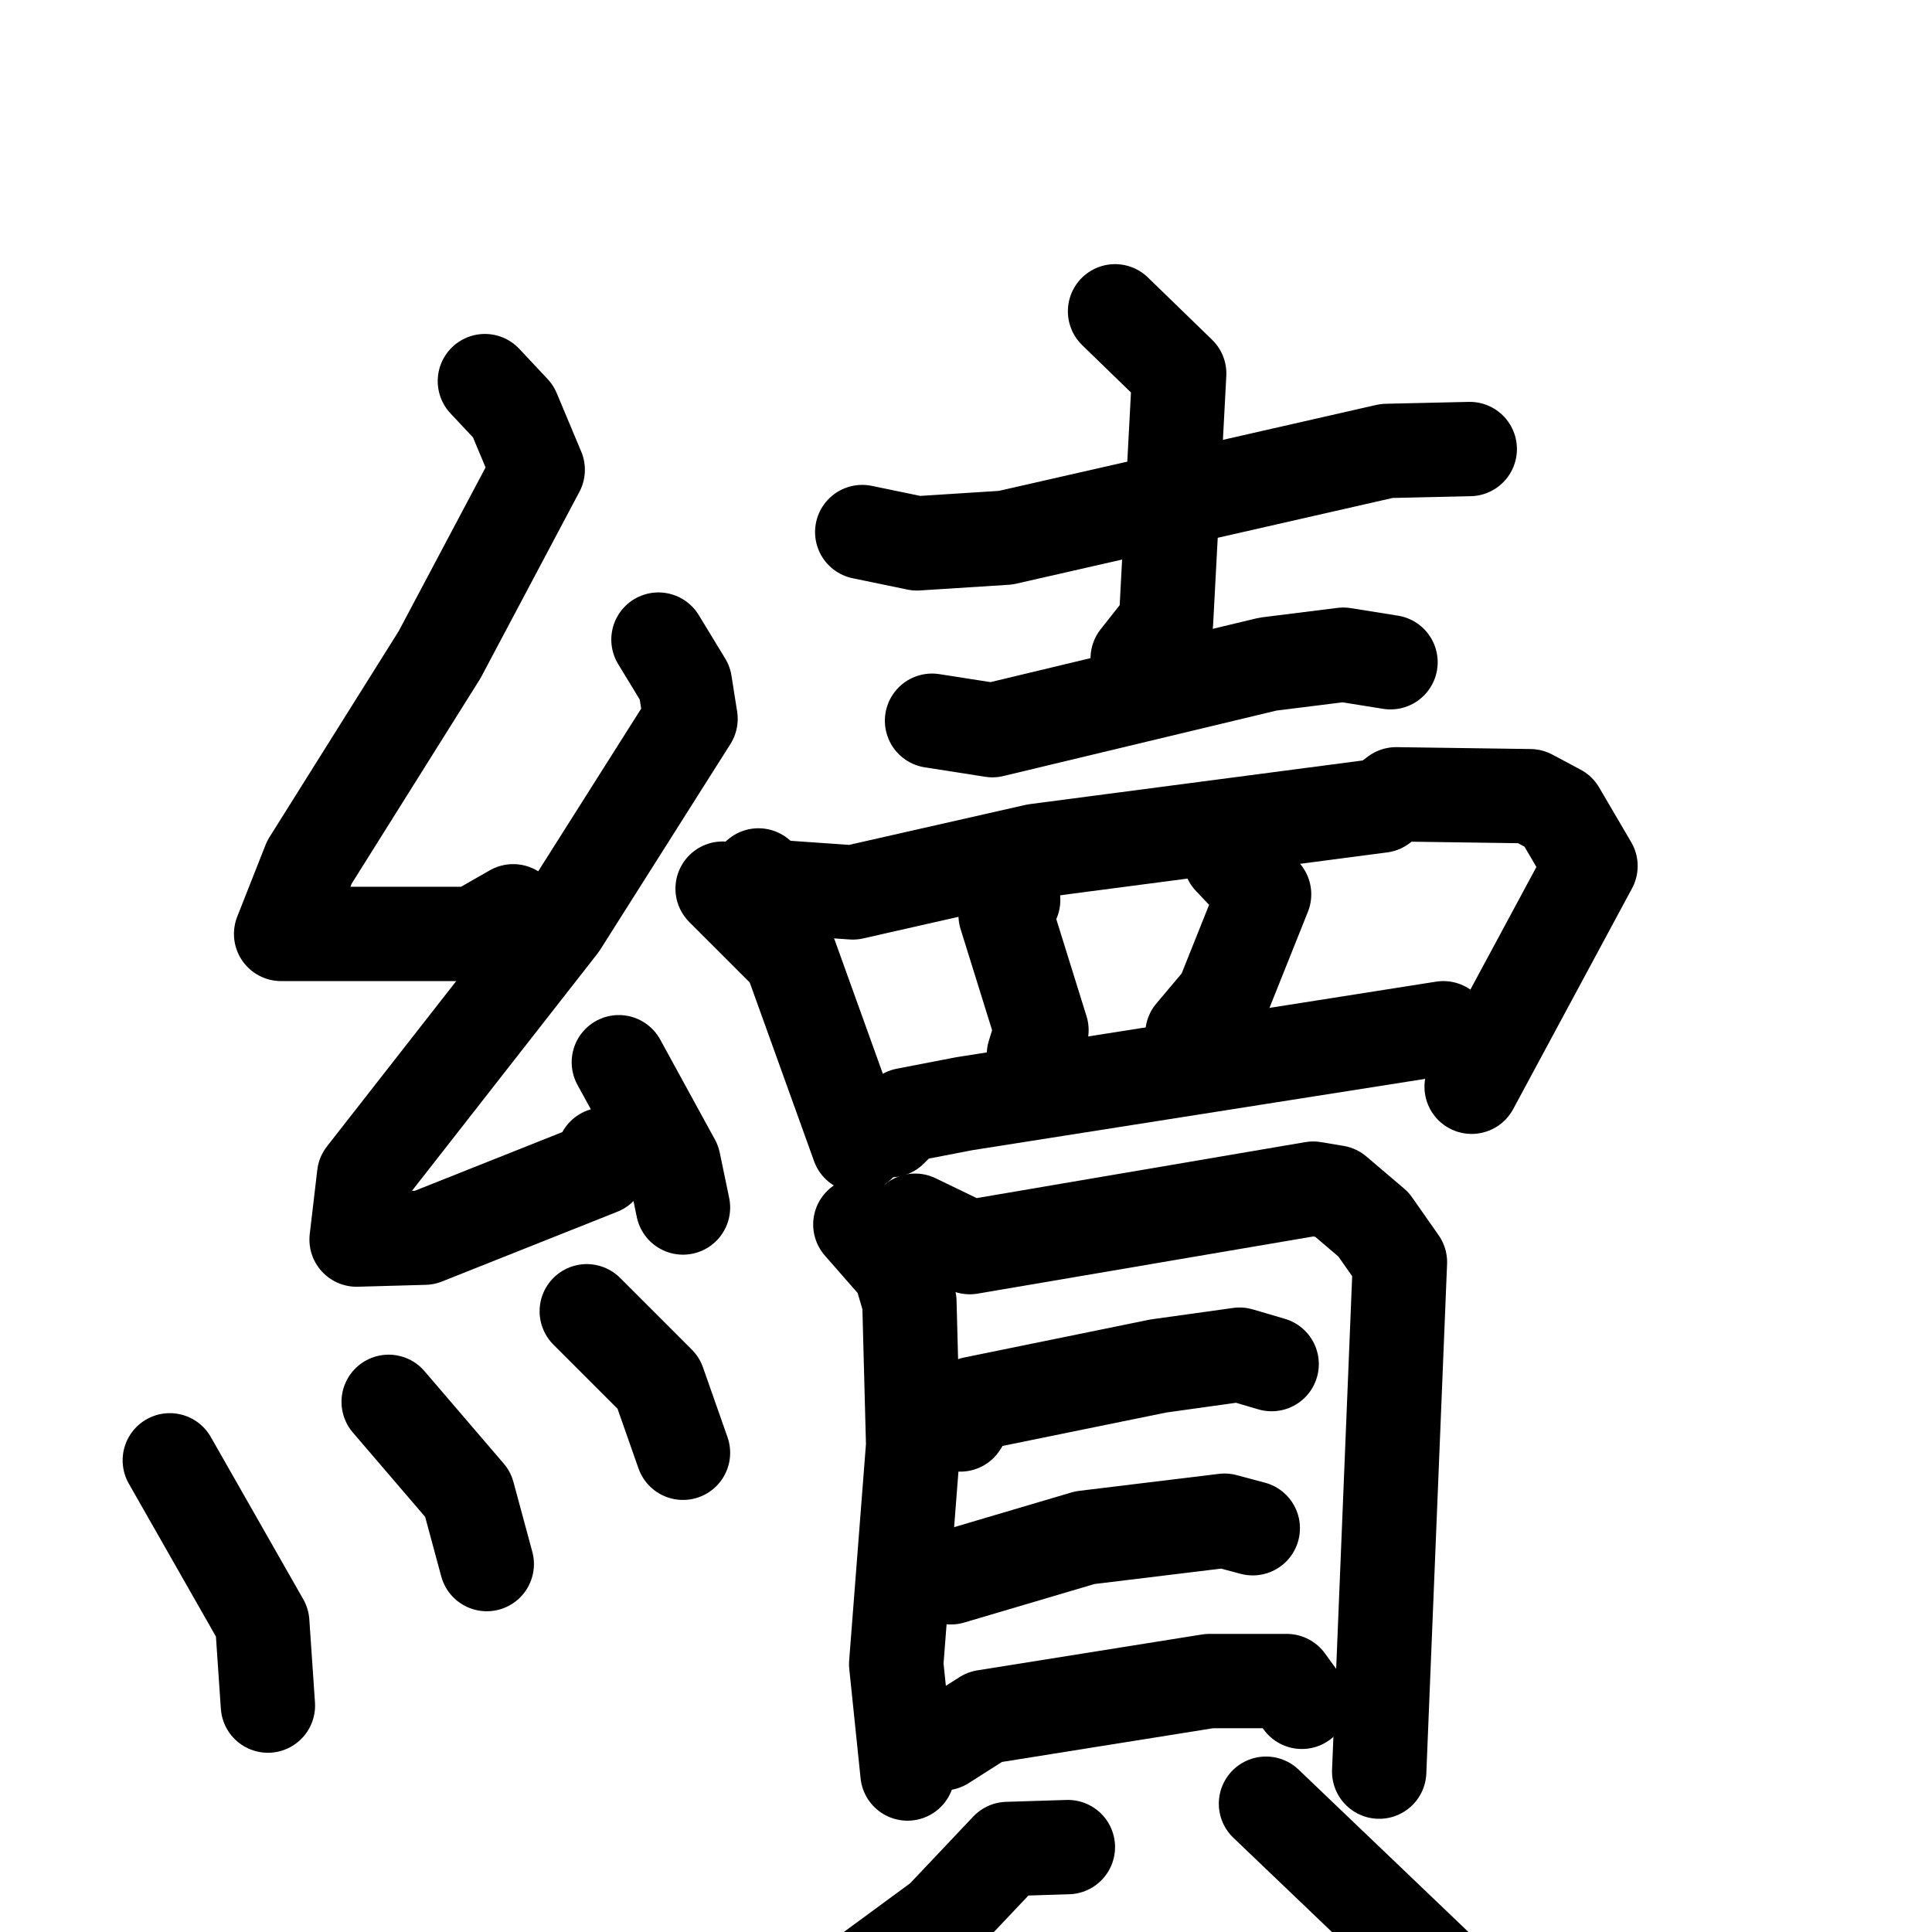 <svg xmlns="http://www.w3.org/2000/svg" viewBox="0 0 1024 1024">
  <g style="fill:none;stroke:#000000;stroke-width:50;stroke-linecap:round;stroke-linejoin:round;" transform="scale(1, 1) translate(0, 0)">
    <path d="M 257.0,202.0 L 272.0,218.0 L 285.0,249.0 L 233.0,347.0 L 164.0,457.0 L 149.0,495.0 L 251.0,495.0 L 272.0,483.0"/>
    <path d="M 349.0,339.0 L 363.0,362.0 L 366.0,381.0 L 297.0,490.0 L 193.0,623.0 L 189.0,657.0 L 225.0,656.0 L 318.0,619.0 L 320.0,612.0"/>
    <path d="M 328.0,563.0 L 357.0,616.0 L 362.0,640.0"/>
    <path d="M 90.0,774.0 L 139.0,860.0 L 142.0,904.0"/>
    <path d="M 206.0,743.0 L 248.0,792.0 L 258.0,829.0"/>
    <path d="M 311.0,695.0 L 349.0,733.0 L 362.0,770.0"/>
    <path d="M 457.0,282.0 L 486.0,288.0 L 533.0,285.0 L 735.0,239.0 L 779.0,238.0"/>
    <path d="M 591.0,165.0 L 625.0,198.0 L 618.0,330.0 L 603.0,349.0"/>
    <path d="M 494.0,382.0 L 526.0,387.0 L 672.0,352.0 L 712.0,347.0 L 737.0,351.0"/>
    <path d="M 383.0,471.0 L 419.0,507.0 L 455.0,607.0"/>
    <path d="M 402.0,464.0 L 409.0,470.0 L 452.0,473.0 L 549.0,451.0 L 732.0,427.0 L 740.0,421.0 L 811.0,422.0 L 826.0,430.0 L 843.0,459.0 L 780.0,576.0"/>
    <path d="M 537.0,477.0 L 533.0,485.0 L 552.0,546.0 L 548.0,559.0"/>
    <path d="M 652.0,455.0 L 670.0,474.0 L 648.0,529.0 L 632.0,548.0"/>
    <path d="M 472.0,599.0 L 480.0,591.0 L 511.0,585.0 L 765.0,545.0"/>
    <path d="M 456.0,649.0 L 477.0,673.0 L 482.0,690.0 L 484.0,766.0 L 475.0,882.0 L 481.0,940.0"/>
    <path d="M 485.0,647.0 L 514.0,661.0 L 696.0,630.0 L 708.0,632.0 L 728.0,649.0 L 742.0,669.0 L 731.0,939.0"/>
    <path d="M 509.0,755.0 L 516.0,744.0 L 614.0,724.0 L 657.0,718.0 L 674.0,723.0"/>
    <path d="M 504.0,836.0 L 575.0,815.0 L 649.0,806.0 L 664.0,810.0"/>
    <path d="M 500.0,924.0 L 522.0,910.0 L 641.0,891.0 L 682.0,891.0 L 690.0,902.0"/>
    <path d="M 566.0,979.0 L 534.0,980.0 L 499.0,1017.0 L 450.0,1053.0 L 408.0,1079.0 L 355.0,1101.0"/>
    <path d="M 671.0,956.0 L 762.0,1043.0 L 777.0,1072.0 L 783.0,1107.0"/>
  </g>
</svg>
